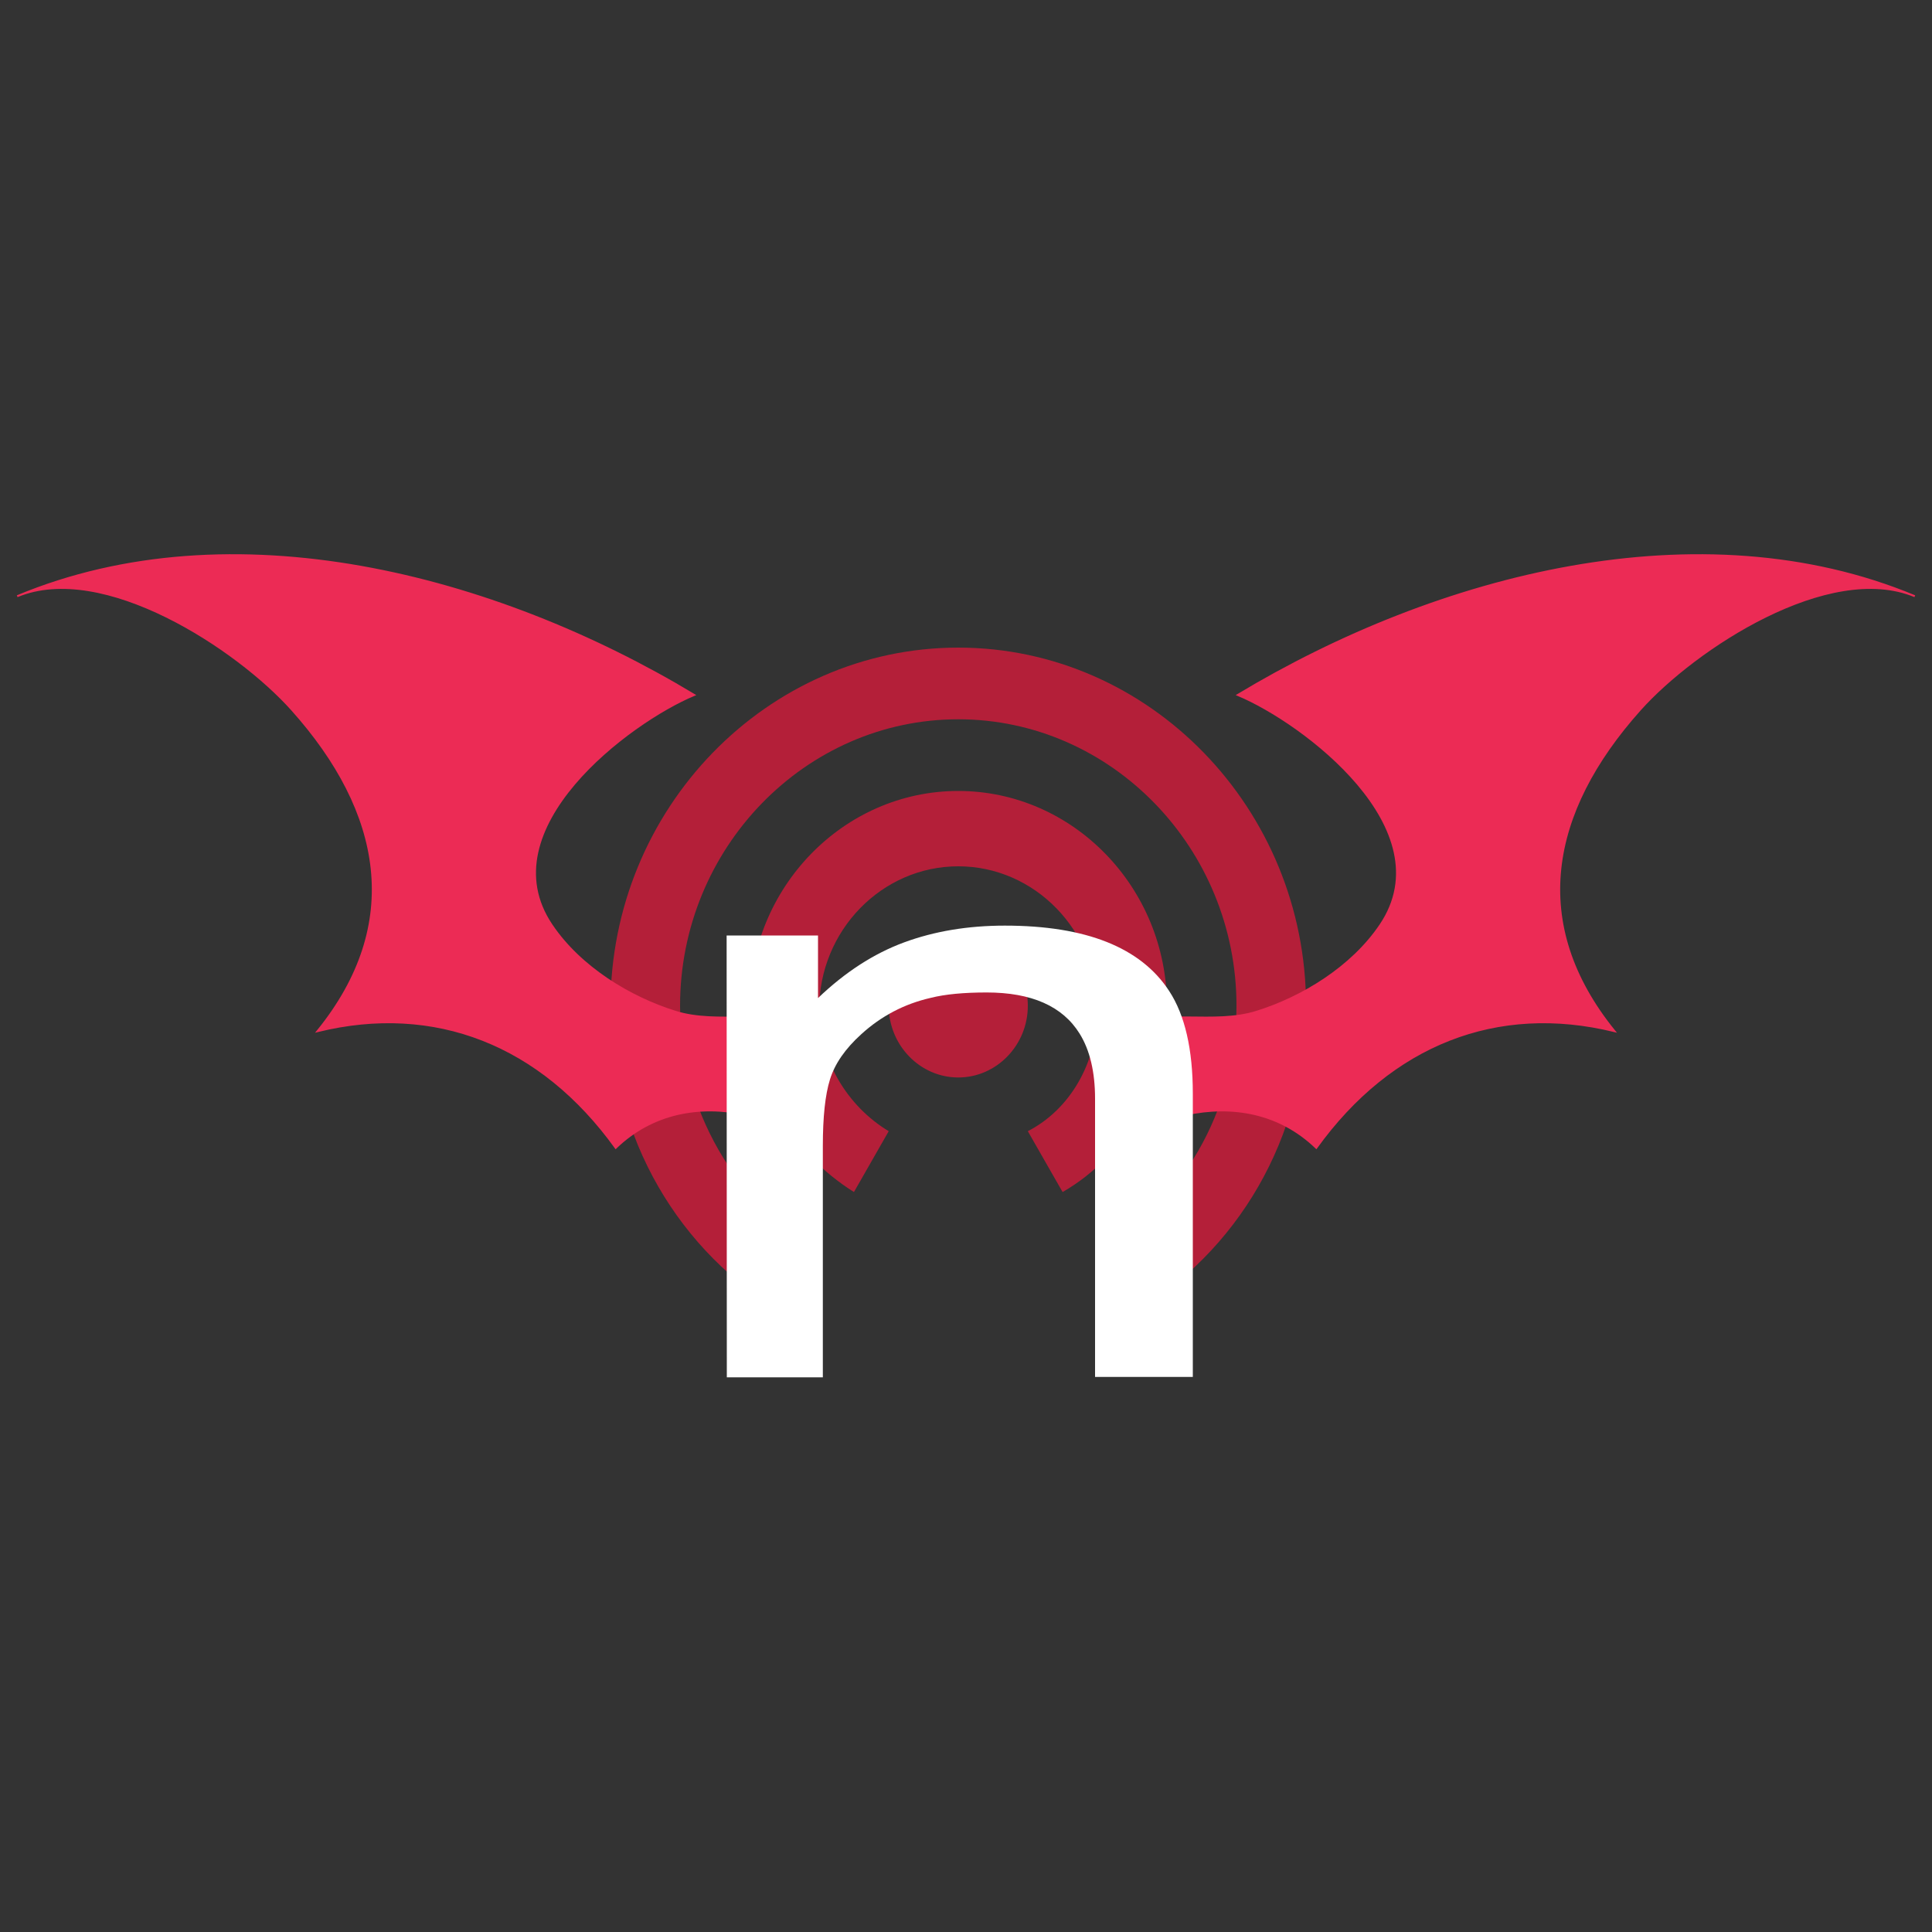 <?xml version="1.0" encoding="utf-8"?>
<!-- Generator: Adobe Illustrator 22.0.0, SVG Export Plug-In . SVG Version: 6.00 Build 0)  -->
<svg version="1.1" id="Layer_1" xmlns="http://www.w3.org/2000/svg" xmlns:xlink="http://www.w3.org/1999/xlink" x="0px" y="0px"
	 viewBox="0 0 1000 1000" style="enable-background:new 0 0 1000 1000;" xml:space="preserve">
<rect x="0" y="0" width="1000" height="1000" fill="#333333" stroke="none"/>
<style type="text/css">
	.st0{fill:#B41F39;}
	.st1{fill:#EC2B55;stroke:#EC2B55;stroke-miterlimit:10;}
	.st2{fill:#FFFFFF;}
</style>
<path class="st0" d="M496,483.5c-19.8,0-36,16.7-36,37.1c0,20.4,16.2,37.1,36,37.1c19.8,0,36-16.7,36-37.1
	C532,500.2,515.8,483.5,496,483.5 M604,520.6c0-61.2-48.6-111.2-108-111.2s-108,50-108,111.2c0,40.8,21.6,76,54,96.4l18-31.5
	c-21.6-13-36-37.1-36-63c0-40.8,32.4-74.1,72-74.1s72,33.4,72,74.1c0,27.8-14.4,51.9-36,63l18,31.5C582.4,598.4,604,561.4,604,520.6
	 M496,335.2c-99,0-180,83.4-180,185.4c0,68.6,36,127.9,90,159.4l18-31.5c-43.2-26-72-74.1-72-127.9c0-81.6,64.8-148.3,144-148.3
	S640,439,640,520.6c0,55.6-28.8,102-72,127.9l18,31.5c54-31.5,90-90.8,90-159.4C676,418.6,595,335.2,496,335.2z"/>
<path class="st1" d="M359.3,359.7c-33.8,14.1-107.4,69.3-73.8,119.1c14.8,22,40.6,37.6,64.1,44.9c21.9,6.9,48.7-1.6,68.7,7.6
	c-4.3,10.4-19.3,48.3-32.2,45.5c-24.1-5.2-48.5-0.9-67.4,17.3c-38.6-53.6-93.6-75.3-154.3-60.4c44.9-55.4,34.1-113.4-13.2-166.3
	c-28.5-31.9-97.8-77.3-142.3-58.8C120.1,262.3,255.6,297.3,359.3,359.7C341.3,367.2,351.9,355.3,359.3,359.7L359.3,359.7z
	 M640.7,359.7c33.8,14.1,107.4,69.3,73.8,119.1c-14.8,22-40.6,37.6-64.1,44.9c-21.9,6.9-48.7-1.6-68.7,7.6
	c4.3,10.4,19.3,48.2,32.2,45.5c24.1-5.2,48.5-0.9,67.4,17.3c38.6-53.6,93.6-75.3,154.3-60.4c-44.9-55.4-34.1-113.4,13.2-166.3
	c28.5-31.9,97.8-77.3,142.3-58.8C879.9,262.3,744.4,297.3,640.7,359.7C658.7,367.2,648.1,355.3,640.7,359.7z"/>
<path class="st2" d="M376.1,484.2h47.3v32.4c14-13.4,28.8-23,44.5-28.8c15.7-5.8,33.1-8.7,52.2-8.7c42,0,70.4,11.3,85.1,33.9
	c8.1,12.4,12.2,30.1,12.2,53.1v146.6h-50.6v-144c0-13.9-2.7-25.2-8-33.7c-8.8-14.2-24.9-21.3-48.1-21.3c-11.8,0-21.5,0.9-29,2.8
	c-13.6,3.1-25.6,9.4-35.9,18.8c-8.3,7.5-13.7,15.3-16.2,23.4c-2.5,8-3.7,19.5-3.7,34.5v119.7h-49.7L376.1,484.2L376.1,484.2z"/>
</svg>
